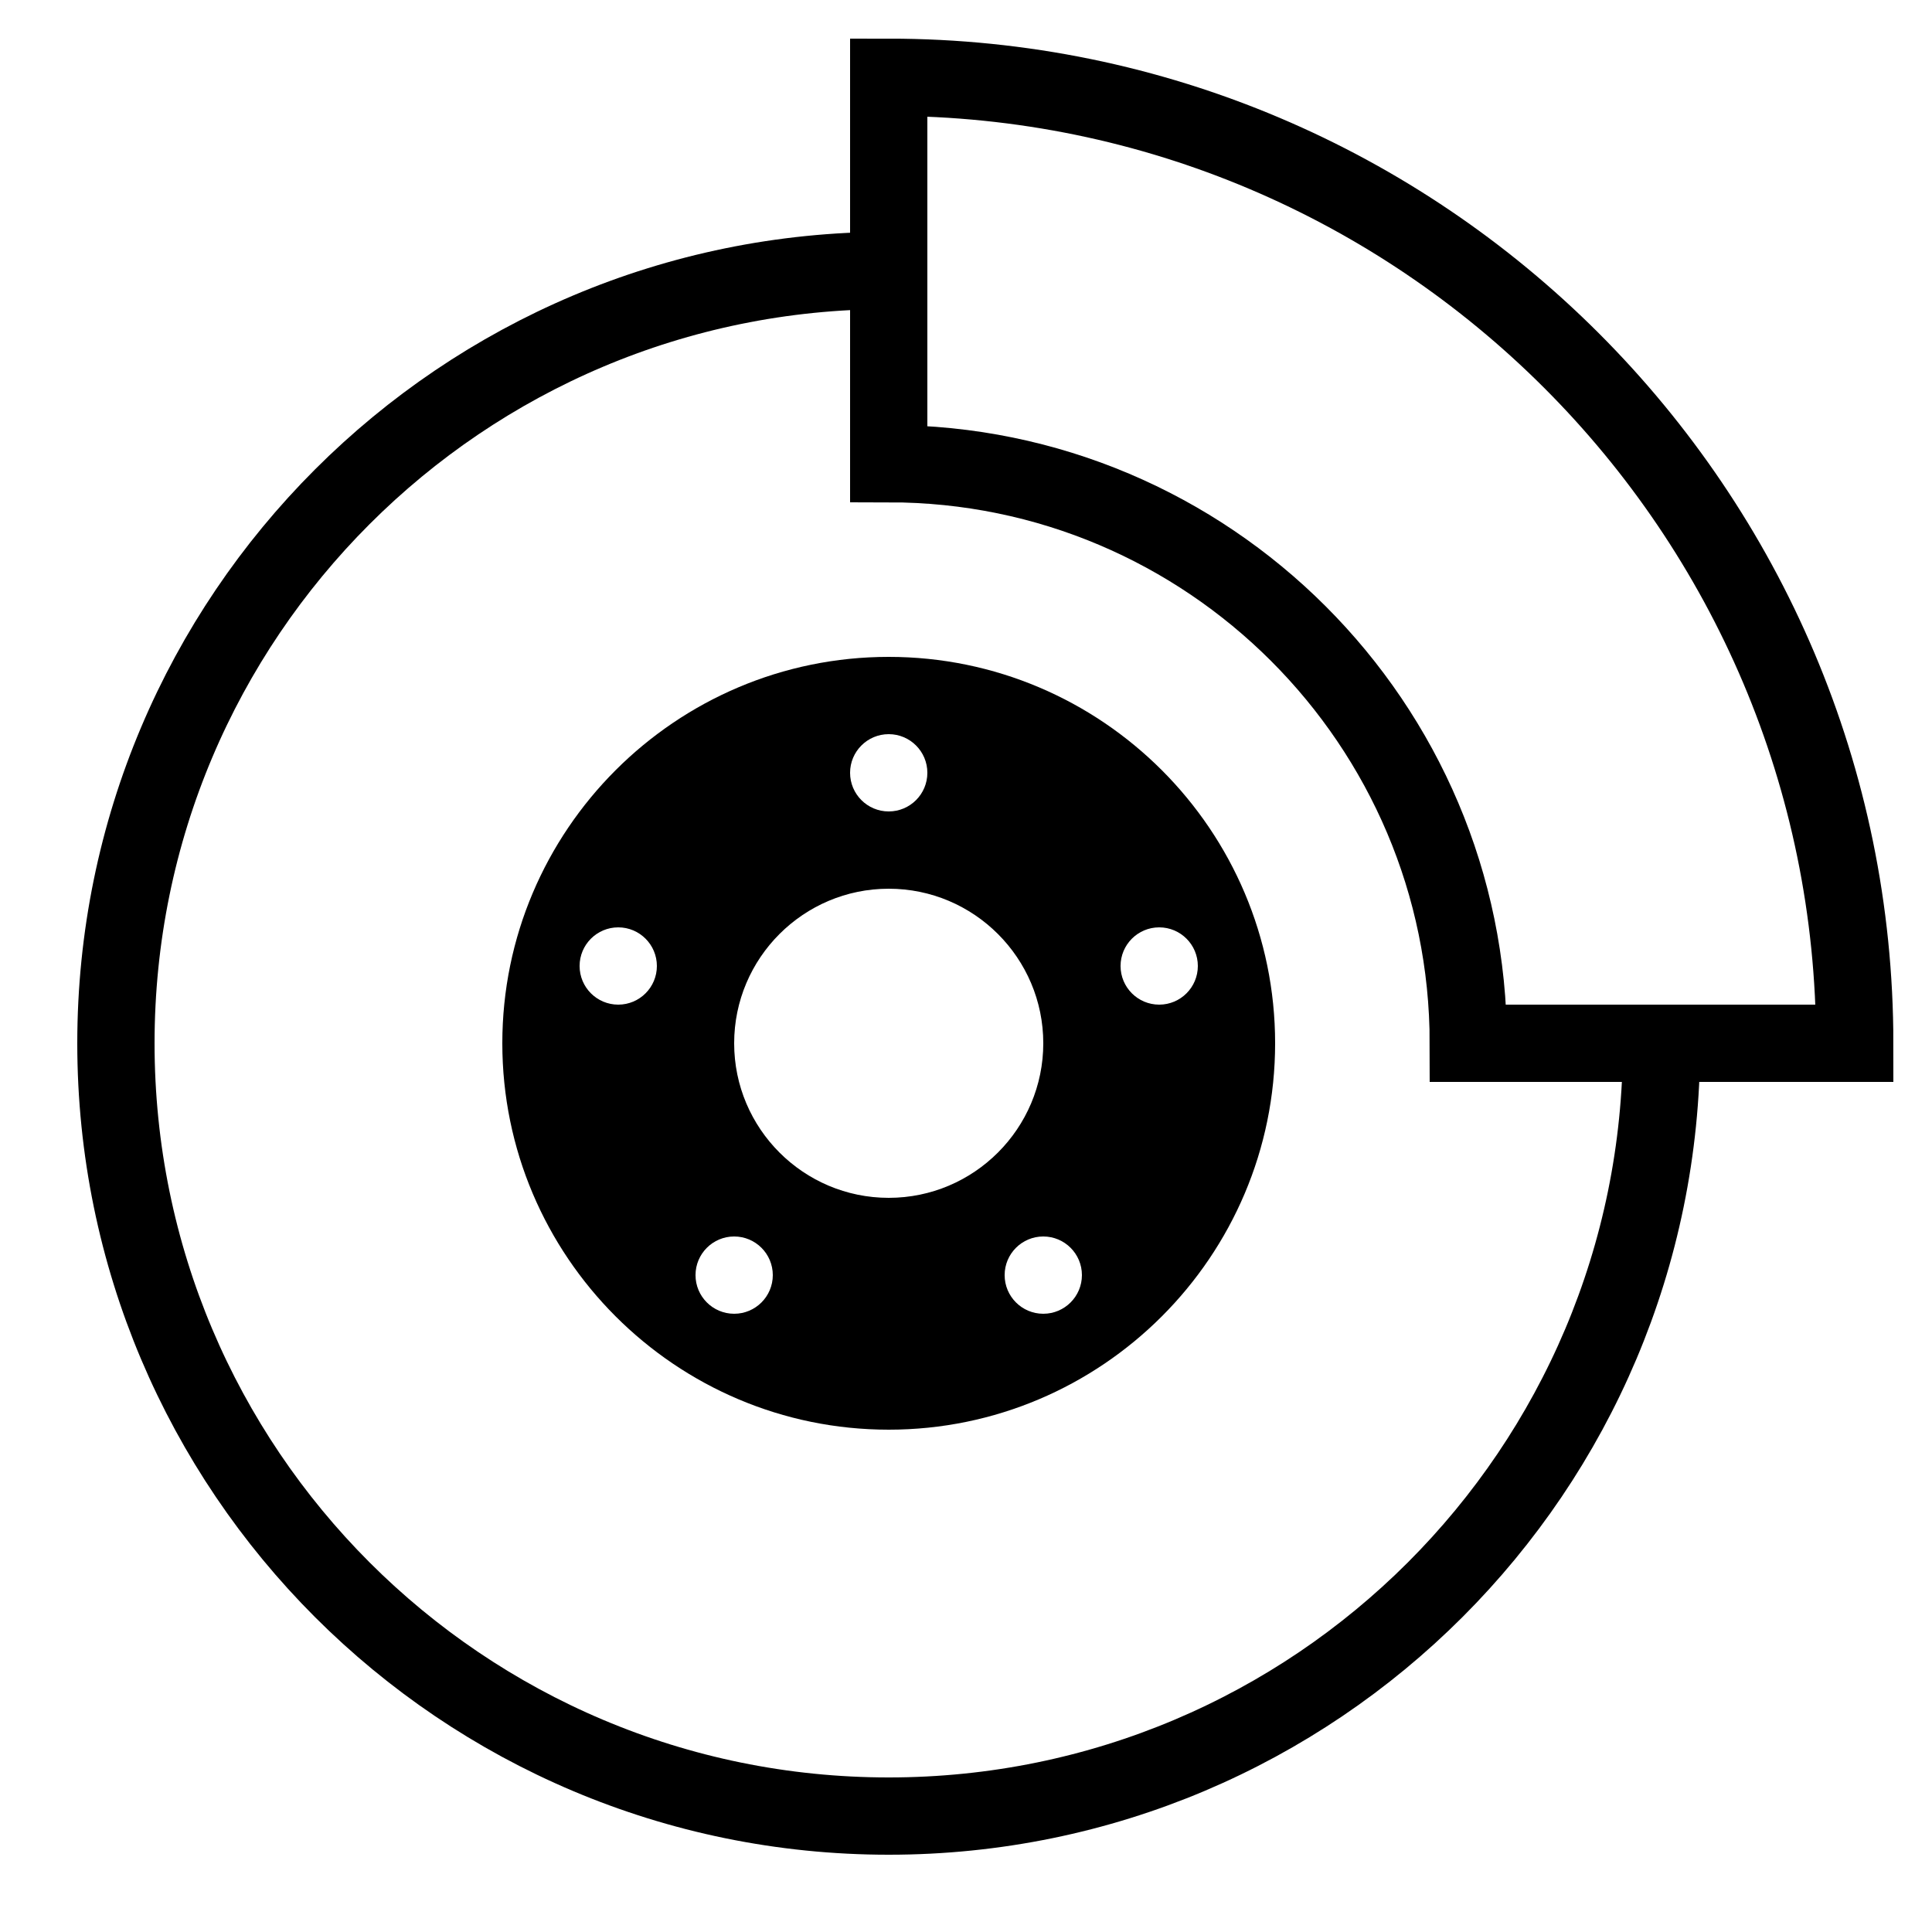 <?xml version="1.0" encoding="iso-8859-1"?>
<!-- Generator: Adobe Illustrator 23.0.3, SVG Export Plug-In . SVG Version: 6.00 Build 0)  -->
<svg version="1.1" id="Layer_1" xmlns="http://www.w3.org/2000/svg" xmlns:xlink="http://www.w3.org/1999/xlink" x="0px" y="0px"
	 viewBox="0 0 50 50" style="enable-background:new 0 0 50 50;" xml:space="preserve">
<path style="fill:none;stroke:#000000;stroke-width:2;stroke-miterlimit:10;" d="M43,27c0,11.046-8.954,20-20,20S3,38.046,3,27
	S11.954,7,23,7"/>
<path style="fill:none;stroke:#000000;stroke-width:2;stroke-miterlimit:10;" d="M48,27H38c0-8.271-6.729-15-15-15V2
	C36.785,2,48,13.215,48,27z"/>
<path d="M23,17c-5.514,0-10,4.486-10,10c0,5.514,4.486,10,10,10c5.514,0,10-4.486,10-10C33,21.486,28.514,17,23,17z M23,19
	c0.552,0,1,0.448,1,1s-0.448,1-1,1s-1-0.448-1-1S22.448,19,23,19z M16,26c-0.552,0-1-0.448-1-1s0.448-1,1-1s1,0.448,1,1
	S16.552,26,16,26z M19,34c-0.552,0-1-0.448-1-1s0.448-1,1-1s1,0.448,1,1S19.552,34,19,34z M23,31c-2.206,0-4-1.794-4-4
	c0-2.206,1.794-4,4-4s4,1.794,4,4C27,29.206,25.206,31,23,31z M27,34c-0.552,0-1-0.448-1-1s0.448-1,1-1s1,0.448,1,1S27.552,34,27,34
	z M30,26c-0.552,0-1-0.448-1-1s0.448-1,1-1s1,0.448,1,1S30.552,26,30,26z"/>
</svg>